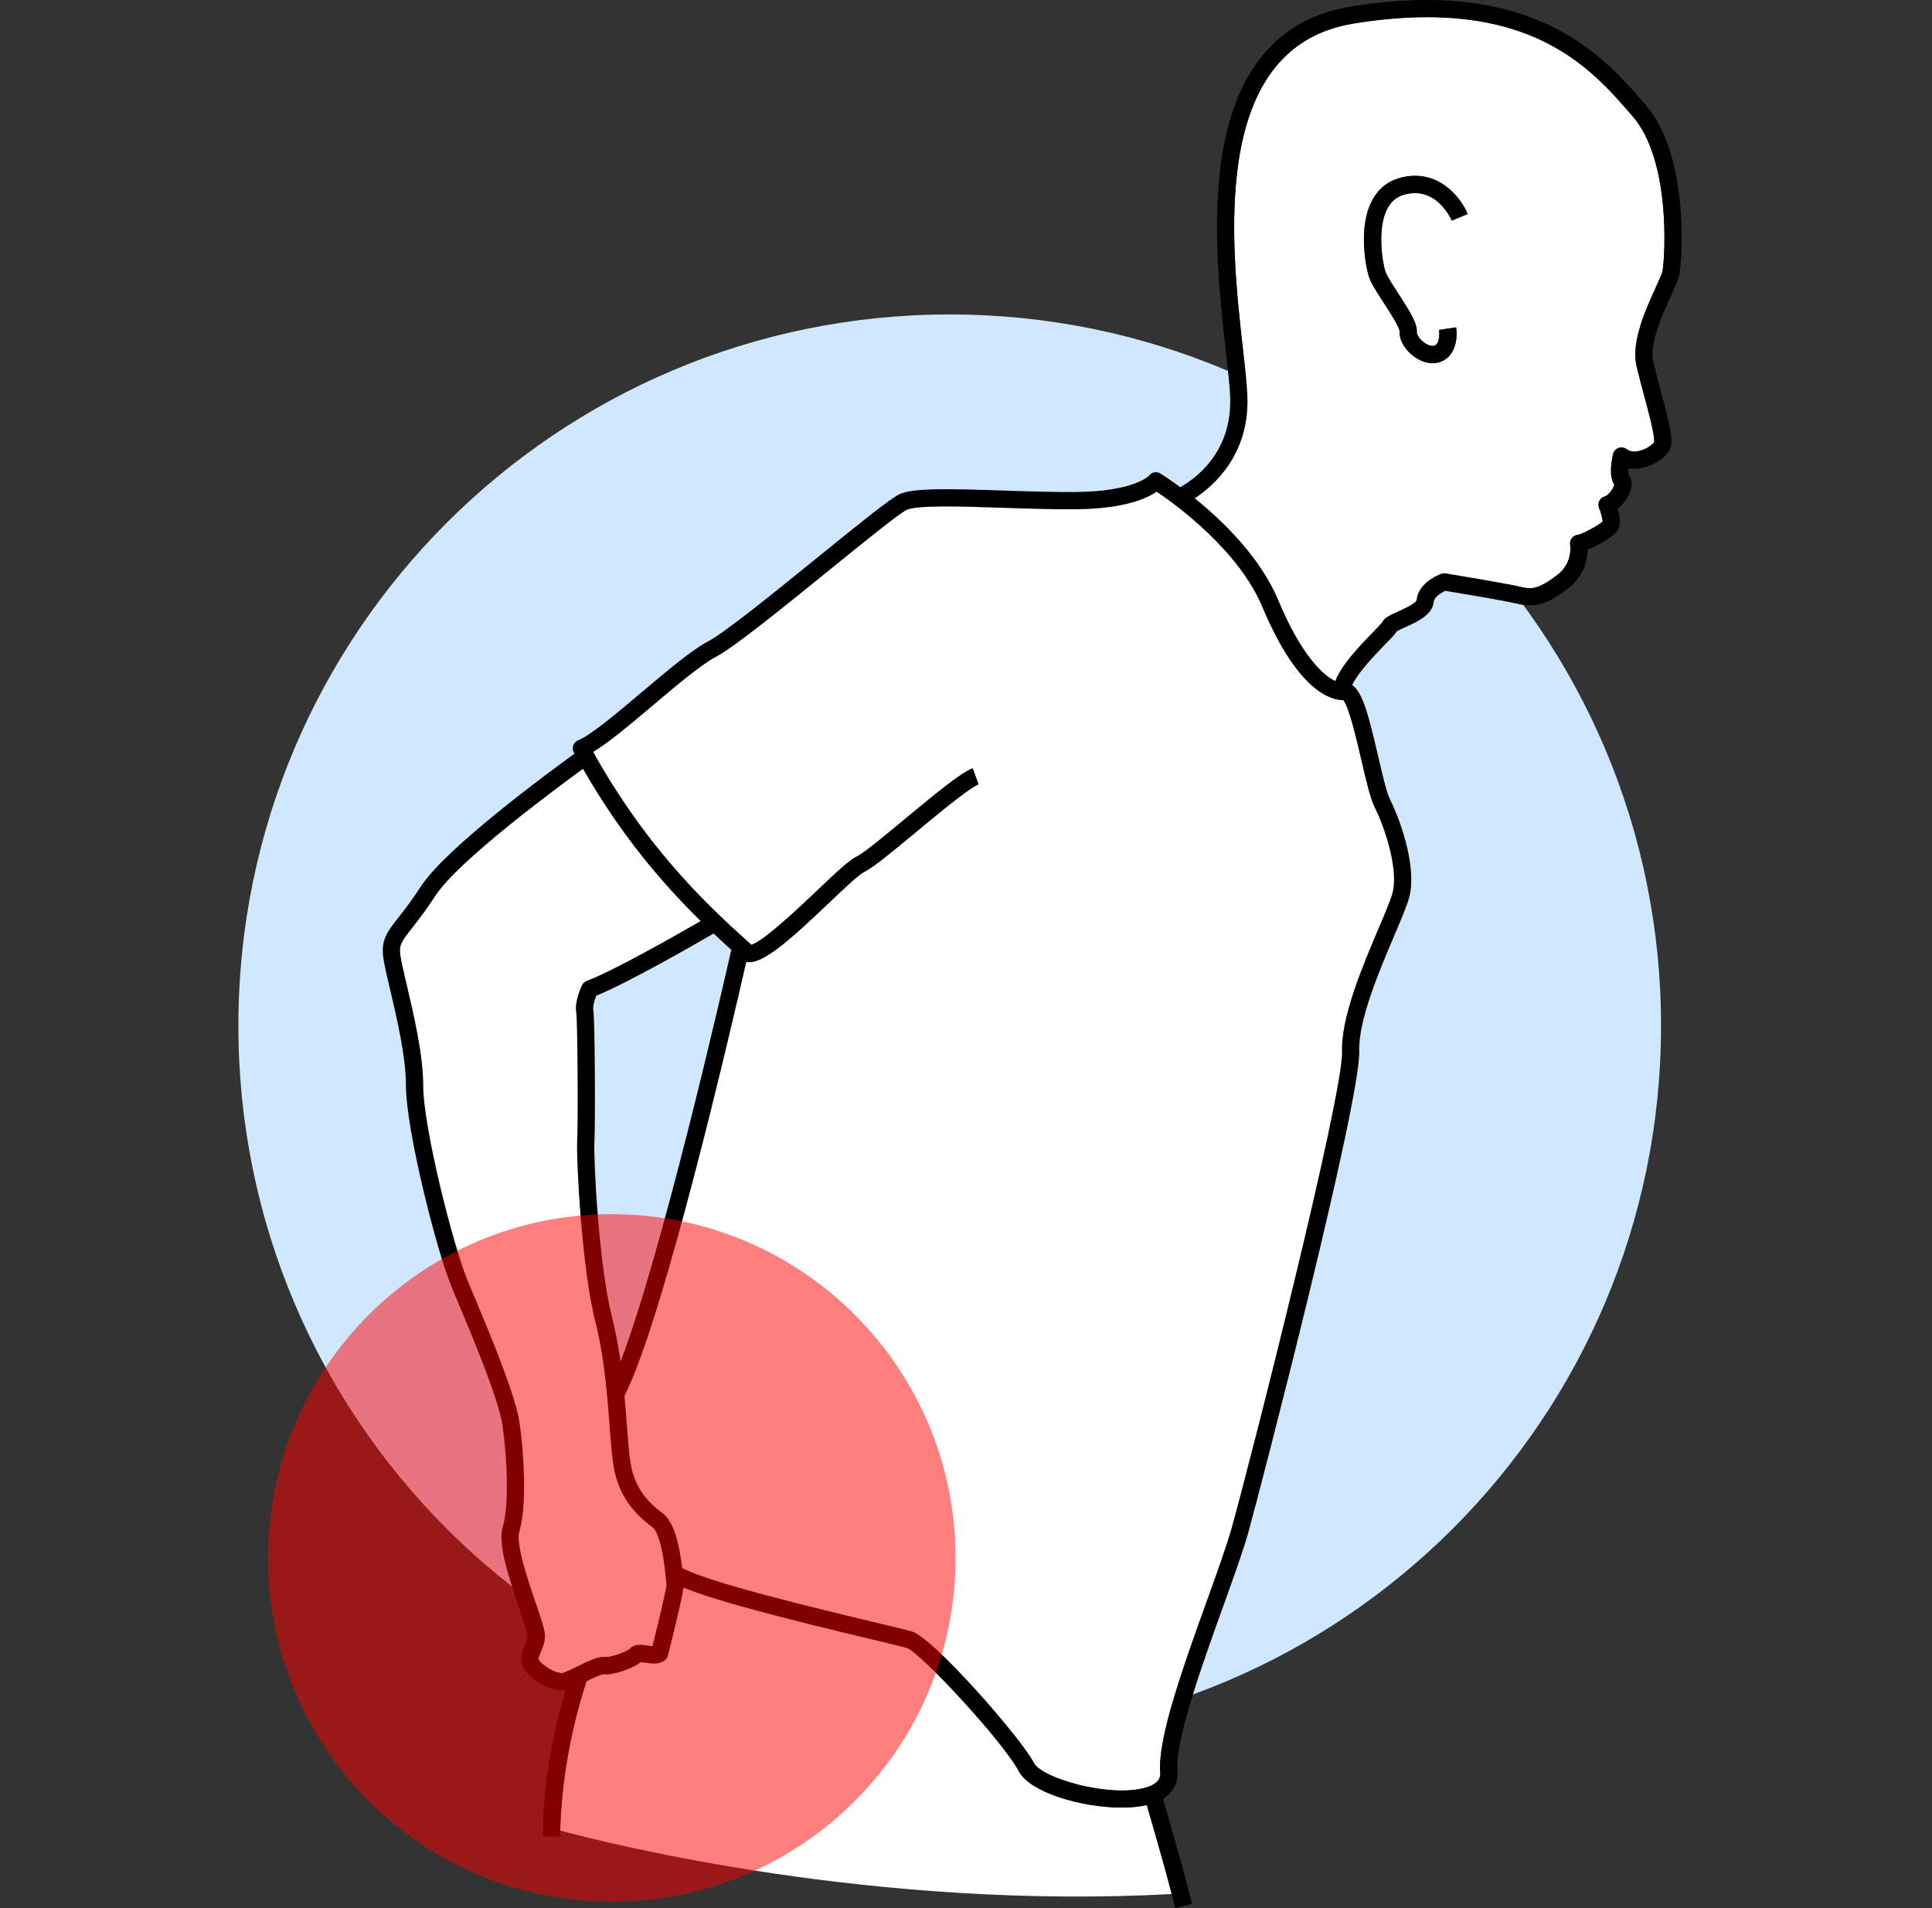 <svg width="81" height="80" viewBox="0 0 81 80" fill="none" xmlns="http://www.w3.org/2000/svg">
<rect x="0" y="0" width="81" height="80" fill="#333333" stroke="none"/>
<g clip-path="url(#clip0_16_280)">
<path d="M39.817 72.83C56.288 72.83 69.64 59.478 69.64 43.007C69.64 26.536 56.288 13.184 39.817 13.184C23.346 13.184 9.994 26.536 9.994 43.007C9.994 59.478 23.346 72.83 39.817 72.83Z" fill="#CFE8FF"/>
<path d="M48.643 74.31C48.529 72.867 49.634 69.796 50.608 67.087C51.032 65.909 51.433 64.796 51.641 64.052C52.426 61.247 56.324 45.898 56.265 44.09C56.217 42.644 57.132 40.492 57.799 38.922C58.061 38.306 58.287 37.774 58.375 37.468C58.643 36.529 58.104 34.79 57.636 33.854C57.45 33.481 57.276 32.733 57.075 31.867C56.88 31.029 56.559 29.649 56.319 29.356C56.316 29.356 56.314 29.356 56.312 29.356C55.796 29.356 54.409 28.984 52.926 25.448C51.921 23.051 49.272 21.138 48.492 20.613C48.09 20.895 47.153 21.327 45.165 21.35C44.203 21.361 43.111 21.325 42.054 21.29C40.363 21.233 38.446 21.17 38.012 21.378C37.691 21.532 36.206 22.736 34.77 23.901C32.809 25.491 30.782 27.135 30.02 27.534C29.413 27.852 28.378 28.724 27.379 29.568C26.424 30.373 25.512 31.142 24.87 31.525C26.974 35.3 29.294 37.648 31.501 39.608C32.022 39.455 33.507 38.045 34.244 37.346C35.106 36.527 35.61 36.056 35.921 35.907C36.212 35.768 37.138 35.001 37.954 34.323C39.364 33.154 40.323 32.374 40.782 32.209L41.027 32.889C40.653 33.024 39.36 34.097 38.415 34.88C37.289 35.814 36.58 36.394 36.233 36.559C36.01 36.666 35.336 37.306 34.742 37.87C33.121 39.409 32.007 40.412 31.338 40.34C31.321 40.338 31.304 40.331 31.287 40.327C30.652 43.115 27.832 55.273 26.18 58.525C26.222 58.979 26.255 59.409 26.284 59.796C26.334 60.453 26.377 61.02 26.439 61.365C26.599 62.248 27 62.871 27.78 63.446C28.275 63.811 28.485 64.798 28.599 65.742C29.768 66.364 34.213 67.429 36.62 68.005C37.49 68.214 38.065 68.351 38.251 68.41C39.147 68.695 42.772 72.819 43.353 73.922C43.685 74.554 46.525 75.383 48.029 74.949C48.679 74.76 48.653 74.433 48.643 74.31Z" fill="white"/>
<path d="M47.035 75.785C45.362 75.785 43.187 75.159 42.713 74.259C42.067 73.032 38.604 69.304 38.031 69.099C37.87 69.048 37.245 68.898 36.452 68.709C33.409 67.98 30.118 67.168 28.655 66.563C28.616 66.847 28.473 67.548 28.001 69.415C27.982 69.492 27.938 69.56 27.876 69.609C27.643 69.796 27.323 69.75 27.041 69.709C26.988 69.702 26.914 69.691 26.863 69.687C26.527 69.953 25.693 70.241 25.319 70.194C25.317 70.194 25.315 70.193 25.313 70.193C25.192 70.193 24.833 70.367 24.593 70.485C24.381 71.106 23.562 73.687 23.486 76.749C25.638 77.327 36.684 80.085 49.127 79.41C48.778 78.078 48.265 76.309 48.08 75.679C47.775 75.749 47.42 75.785 47.035 75.785Z" fill="white"/>
<path d="M68.421 4.843C66.685 2.834 64.062 -0.2 56.748 0.987C50.68 1.973 51.612 10.22 52.112 14.65C52.203 15.452 52.281 16.144 52.298 16.636C52.379 19.032 50.93 20.339 50.09 20.893C51.259 21.835 52.831 23.352 53.593 25.168C54.536 27.417 55.437 28.303 55.984 28.553C56.223 27.918 56.895 27.19 57.579 26.488C57.728 26.335 57.895 26.163 57.943 26.1C58.038 25.898 58.268 25.795 58.609 25.641C58.812 25.55 59.35 25.308 59.39 25.164C59.463 24.419 60.335 24.091 60.434 24.056C60.491 24.036 60.552 24.03 60.612 24.041C60.717 24.058 63.185 24.463 63.765 24.608C64.177 24.711 64.487 24.728 65.298 24.101C65.947 23.599 65.835 22.876 65.83 22.845C65.813 22.747 65.838 22.645 65.898 22.566C65.959 22.486 66.049 22.434 66.148 22.423C66.333 22.402 67.016 22.033 67.193 21.865C67.192 21.756 67.126 21.505 67.042 21.3C67.003 21.203 67.007 21.095 67.054 21.001C67.1 20.908 67.185 20.84 67.286 20.813C67.429 20.776 67.652 20.471 67.682 20.316C67.458 19.991 67.549 19.388 67.628 19.042C67.655 18.923 67.741 18.825 67.856 18.783C67.971 18.741 68.099 18.76 68.197 18.833C68.324 18.929 68.493 18.955 68.699 18.912C69.013 18.846 69.276 18.648 69.352 18.543C69.388 18.282 69.113 17.257 68.929 16.573C68.813 16.139 68.692 15.691 68.607 15.308C68.386 14.325 69.004 12.966 69.412 12.066C69.541 11.783 69.687 11.462 69.704 11.359C69.813 10.703 70.047 6.723 68.453 4.879L68.421 4.843ZM58.082 11.381C58.141 11.563 58.398 11.959 58.624 12.308C59.122 13.074 59.426 13.563 59.401 13.931C59.395 14.011 59.5 14.209 59.704 14.36C59.869 14.482 60.039 14.531 60.15 14.489C60.37 14.405 60.351 13.943 60.334 13.833L61.049 13.725C61.112 14.144 61.048 14.92 60.408 15.165C60.298 15.207 60.181 15.227 60.062 15.227C59.803 15.227 59.529 15.13 59.274 14.941C58.888 14.655 58.655 14.239 58.679 13.881C58.668 13.703 58.261 13.076 58.018 12.701C57.73 12.259 57.482 11.877 57.394 11.604C57.268 11.214 56.922 9.525 57.537 8.387C57.795 7.911 58.183 7.598 58.69 7.46C60.265 7.029 61.239 8.26 61.534 8.972L60.866 9.25C60.841 9.19 60.23 7.789 58.881 8.157C58.567 8.243 58.336 8.431 58.173 8.731C57.726 9.559 57.953 10.983 58.082 11.381Z" fill="white"/>
<path d="M27.352 64.028C26.421 63.342 25.92 62.56 25.728 61.493C25.659 61.111 25.615 60.527 25.564 59.851C25.469 58.602 25.339 56.892 24.971 55.464C24.383 53.175 24.159 48.576 24.198 47.837C24.243 47.01 24.214 42.786 24.161 42.456C24.081 42.005 24.349 41.419 24.403 41.306C24.444 41.221 24.516 41.156 24.604 41.124C25.684 40.725 28.38 39.192 29.377 38.617C27.708 36.975 26.021 34.984 24.442 32.235C23.388 33 19.214 36.08 18.256 37.552C17.854 38.171 17.523 38.593 17.282 38.902C16.813 39.5 16.727 39.627 16.787 40.058C16.824 40.325 16.932 40.785 17.058 41.316C17.347 42.545 17.743 44.227 17.743 45.507C17.743 47.291 19.017 52.262 19.579 53.627C19.663 53.83 19.763 54.068 19.873 54.332C20.566 55.987 21.613 58.49 21.784 59.662C21.961 60.884 22.104 63.106 21.772 64.221C21.619 64.736 22.138 66.263 22.448 67.175C22.746 68.052 22.876 68.451 22.843 68.698C22.808 68.952 22.725 69.141 22.658 69.292C22.588 69.451 22.565 69.513 22.581 69.578C22.657 69.766 23.338 70.236 23.632 70.13C23.807 70.067 24.024 69.96 24.233 69.857C24.691 69.631 25.088 69.436 25.409 69.476C25.587 69.497 26.239 69.26 26.401 69.134C26.582 68.913 26.88 68.955 27.145 68.993C27.2 69.001 27.284 69.013 27.355 69.019C27.642 67.876 27.925 66.665 27.946 66.441C27.941 66.404 27.936 66.349 27.929 66.279C27.767 64.572 27.498 64.136 27.352 64.028Z" fill="white"/>
<path d="M68.969 4.37C67.239 2.369 64.345 -0.981 56.632 0.274C53.696 0.751 51.892 2.781 51.272 6.307C50.767 9.183 51.144 12.522 51.394 14.731C51.483 15.518 51.559 16.197 51.575 16.66C51.654 18.98 50.103 20.079 49.483 20.425C49.018 20.082 48.696 19.881 48.654 19.855C48.495 19.757 48.297 19.786 48.184 19.934C48.178 19.941 47.572 20.599 45.157 20.627C44.211 20.638 43.127 20.602 42.078 20.567C39.731 20.489 38.265 20.455 37.7 20.726C37.321 20.908 36.167 21.837 34.315 23.339C32.472 24.834 30.383 26.528 29.685 26.893C29.007 27.248 27.99 28.107 26.913 29.015C25.855 29.907 24.762 30.829 24.24 31.038C24.144 31.077 24.069 31.154 24.034 31.251C23.999 31.348 24.007 31.456 24.056 31.546C24.066 31.564 24.076 31.581 24.086 31.599C23.126 32.293 18.712 35.527 17.651 37.158C17.265 37.751 16.959 38.142 16.713 38.456C16.232 39.071 15.966 39.409 16.071 40.158C16.113 40.459 16.219 40.91 16.354 41.482C16.635 42.676 17.02 44.311 17.02 45.507C17.02 47.401 18.317 52.459 18.911 53.902C18.995 54.106 19.095 54.346 19.206 54.611C19.844 56.134 20.911 58.684 21.068 59.766C21.271 61.163 21.344 63.127 21.079 64.015C20.876 64.697 21.252 65.902 21.763 67.408C21.924 67.882 22.125 68.471 22.126 68.6C22.105 68.754 22.052 68.874 21.997 69.001C21.91 69.198 21.802 69.442 21.88 69.753C21.964 70.089 22.378 70.44 22.751 70.639C23.031 70.788 23.303 70.865 23.547 70.865C23.605 70.865 23.661 70.86 23.716 70.851C23.37 71.996 22.789 74.306 22.758 76.987L23.481 76.996C23.482 76.913 23.484 76.831 23.486 76.749C23.562 73.687 24.381 71.106 24.594 70.485C24.833 70.367 25.192 70.193 25.313 70.193C25.315 70.193 25.317 70.194 25.319 70.194C25.693 70.241 26.527 69.953 26.863 69.687C26.915 69.691 26.988 69.701 27.042 69.709C27.323 69.75 27.643 69.796 27.877 69.609C27.938 69.56 27.982 69.492 28.001 69.415C28.473 67.548 28.616 66.847 28.655 66.562C30.118 67.168 33.41 67.98 36.452 68.709C37.245 68.898 37.871 69.048 38.032 69.099C38.604 69.304 42.067 73.032 42.713 74.259C43.187 75.159 45.362 75.785 47.035 75.785C47.42 75.785 47.776 75.749 48.081 75.679C48.265 76.309 48.778 78.078 49.127 79.41C49.182 79.619 49.233 79.819 49.278 80L49.979 79.827C49.637 78.438 48.951 76.079 48.757 75.417C49.324 75.069 49.389 74.563 49.364 74.253C49.262 72.965 50.386 69.841 51.289 67.332C51.717 66.141 52.122 65.016 52.337 64.247C52.846 62.431 57.056 46.154 56.987 44.066C56.945 42.779 57.824 40.713 58.465 39.204C58.747 38.54 58.97 38.015 59.07 37.666C59.412 36.47 58.787 34.538 58.283 33.531C58.135 33.234 57.954 32.456 57.779 31.703C57.392 30.039 57.136 29.021 56.693 28.723C56.937 28.184 57.699 27.401 58.096 26.993C58.377 26.705 58.504 26.572 58.568 26.464C58.634 26.423 58.789 26.353 58.906 26.301C59.418 26.07 60.055 25.784 60.109 25.237C60.129 25.037 60.408 24.856 60.596 24.771C61.072 24.849 63.102 25.187 63.589 25.309C64.339 25.497 64.882 25.336 65.74 24.673C66.424 24.143 66.552 23.45 66.561 23.047C67.018 22.87 67.67 22.493 67.831 22.221C67.966 21.993 67.918 21.648 67.821 21.332C68.085 21.129 68.293 20.808 68.372 20.526C68.464 20.201 68.362 20.003 68.278 19.904C68.263 19.854 68.261 19.753 68.269 19.633C68.45 19.666 68.644 19.662 68.848 19.619C69.32 19.52 69.813 19.201 69.994 18.879C70.181 18.546 70.042 17.931 69.628 16.386C69.513 15.959 69.395 15.518 69.312 15.15C69.145 14.403 69.702 13.177 70.07 12.365C70.277 11.911 70.386 11.666 70.417 11.478C70.542 10.729 70.798 6.486 69 4.406L68.969 4.37ZM69.704 11.359C69.687 11.462 69.541 11.783 69.412 12.066C69.004 12.966 68.386 14.325 68.607 15.308C68.692 15.691 68.813 16.139 68.929 16.573C69.113 17.257 69.388 18.282 69.352 18.543C69.276 18.648 69.013 18.846 68.699 18.912C68.493 18.955 68.324 18.929 68.197 18.833C68.099 18.76 67.971 18.741 67.856 18.783C67.741 18.825 67.655 18.923 67.628 19.042C67.549 19.388 67.458 19.991 67.682 20.316C67.652 20.471 67.429 20.776 67.286 20.813C67.185 20.84 67.1 20.908 67.054 21.001C67.007 21.094 67.003 21.203 67.042 21.3C67.126 21.505 67.192 21.756 67.193 21.865C67.016 22.033 66.333 22.402 66.148 22.423C66.049 22.434 65.959 22.486 65.898 22.565C65.838 22.645 65.813 22.747 65.83 22.845C65.835 22.876 65.947 23.599 65.298 24.101C64.487 24.728 64.177 24.711 63.765 24.608C63.185 24.463 60.717 24.058 60.612 24.041C60.552 24.03 60.491 24.036 60.434 24.056C60.335 24.091 59.463 24.419 59.39 25.164C59.35 25.308 58.812 25.55 58.609 25.641C58.268 25.795 58.038 25.898 57.943 26.1C57.895 26.163 57.728 26.335 57.579 26.488C56.895 27.19 56.223 27.918 55.984 28.553C55.437 28.303 54.536 27.417 53.593 25.168C52.831 23.351 51.259 21.835 50.09 20.893C50.93 20.339 52.379 19.032 52.298 16.636C52.281 16.144 52.203 15.452 52.112 14.65C51.612 10.22 50.68 1.973 56.748 0.987C64.062 -0.201 66.685 2.834 68.421 4.843L68.453 4.879C70.047 6.723 69.813 10.703 69.704 11.359ZM27.355 69.019C27.285 69.014 27.201 69.002 27.145 68.993C26.88 68.955 26.582 68.913 26.401 69.134C26.239 69.26 25.587 69.497 25.409 69.476C25.088 69.436 24.691 69.631 24.233 69.857C24.024 69.96 23.808 70.067 23.632 70.13C23.338 70.236 22.657 69.767 22.581 69.578C22.565 69.513 22.588 69.451 22.658 69.292C22.725 69.141 22.808 68.952 22.843 68.698C22.876 68.451 22.746 68.052 22.448 67.175C22.138 66.263 21.619 64.736 21.772 64.221C22.104 63.106 21.961 60.884 21.784 59.662C21.613 58.49 20.566 55.987 19.873 54.332C19.763 54.069 19.663 53.83 19.579 53.627C19.017 52.262 17.743 47.291 17.743 45.507C17.743 44.227 17.347 42.545 17.058 41.316C16.933 40.785 16.824 40.325 16.787 40.058C16.727 39.627 16.813 39.5 17.282 38.902C17.523 38.593 17.854 38.171 18.256 37.552C19.214 36.08 23.388 33 24.442 32.235C26.021 34.984 27.709 36.975 29.377 38.617C28.38 39.192 25.684 40.725 24.604 41.124C24.516 41.156 24.444 41.221 24.403 41.306C24.349 41.419 24.081 42.006 24.161 42.457C24.214 42.786 24.243 47.011 24.198 47.837C24.159 48.576 24.383 53.175 24.972 55.464C25.339 56.892 25.469 58.602 25.564 59.851C25.615 60.527 25.659 61.111 25.728 61.493C25.92 62.56 26.421 63.342 27.352 64.028C27.498 64.136 27.767 64.572 27.929 66.279C27.936 66.349 27.941 66.404 27.946 66.441C27.925 66.665 27.642 67.876 27.355 69.019ZM30.66 39.824C30.283 41.486 27.73 52.628 26.016 57.087C25.931 56.476 25.82 55.861 25.672 55.284C25.1 53.06 24.882 48.593 24.921 47.877C24.96 47.138 24.947 42.752 24.873 42.332C24.85 42.198 24.923 41.94 25 41.745C26.303 41.221 29.133 39.596 29.919 39.139C30.167 39.374 30.414 39.602 30.66 39.824ZM43.353 73.922C42.772 72.819 39.147 68.695 38.252 68.41C38.065 68.351 37.49 68.213 36.621 68.005C34.213 67.429 29.768 66.364 28.599 65.742C28.485 64.798 28.275 63.811 27.781 63.446C27 62.87 26.599 62.248 26.44 61.365C26.378 61.02 26.334 60.453 26.285 59.796C26.255 59.409 26.222 58.978 26.18 58.525C27.832 55.273 30.653 43.115 31.288 40.326C31.305 40.331 31.321 40.338 31.339 40.34C32.008 40.412 33.121 39.409 34.742 37.87C35.336 37.306 36.01 36.666 36.234 36.559C36.58 36.393 37.289 35.814 38.416 34.88C39.36 34.096 40.653 33.024 41.028 32.889L40.783 32.209C40.324 32.374 39.365 33.153 37.954 34.323C37.138 35 36.213 35.768 35.922 35.907C35.61 36.056 35.107 36.527 34.244 37.346C33.508 38.045 32.022 39.455 31.502 39.608C29.294 37.648 26.974 35.3 24.87 31.525C25.512 31.142 26.424 30.373 27.379 29.568C28.379 28.724 29.413 27.852 30.021 27.534C30.782 27.135 32.81 25.491 34.77 23.901C36.206 22.736 37.691 21.532 38.013 21.378C38.446 21.17 40.363 21.233 42.054 21.29C43.111 21.325 44.203 21.361 45.165 21.35C47.153 21.326 48.091 20.895 48.493 20.613C49.272 21.138 51.922 23.051 52.926 25.448C54.409 28.984 55.797 29.356 56.312 29.356H56.319C56.559 29.649 56.88 31.029 57.075 31.867C57.276 32.733 57.45 33.481 57.637 33.854C58.105 34.79 58.643 36.529 58.375 37.468C58.287 37.774 58.061 38.306 57.799 38.922C57.132 40.492 56.218 42.644 56.265 44.09C56.324 45.898 52.427 61.247 51.641 64.052C51.433 64.796 51.033 65.909 50.609 67.087C49.634 69.796 48.529 72.867 48.644 74.31C48.653 74.433 48.679 74.76 48.029 74.949C46.526 75.383 43.685 74.554 43.353 73.922Z" fill="black"/>
<path d="M58.881 8.157C60.23 7.789 60.84 9.19 60.866 9.25L61.533 8.972C61.239 8.26 60.265 7.029 58.69 7.46C58.183 7.598 57.795 7.911 57.537 8.387C56.922 9.525 57.267 11.214 57.394 11.604C57.482 11.877 57.73 12.259 58.018 12.701C58.261 13.076 58.668 13.703 58.679 13.881C58.654 14.239 58.888 14.655 59.274 14.941C59.528 15.13 59.802 15.227 60.062 15.227C60.181 15.227 60.297 15.207 60.407 15.165C61.048 14.919 61.112 14.144 61.049 13.725L60.334 13.833C60.35 13.943 60.37 14.405 60.149 14.489C60.039 14.531 59.868 14.482 59.704 14.36C59.5 14.209 59.395 14.011 59.4 13.931C59.426 13.563 59.122 13.074 58.624 12.307C58.397 11.959 58.14 11.563 58.081 11.381C57.953 10.983 57.726 9.559 58.173 8.731C58.335 8.431 58.567 8.243 58.881 8.157Z" fill="black"/>
<path opacity="0.5" d="M25.65 79.729C33.61 79.729 40.062 73.277 40.062 65.317C40.062 57.358 33.61 50.906 25.65 50.906C17.691 50.906 11.239 57.358 11.239 65.317C11.239 73.277 17.691 79.729 25.65 79.729Z" fill="#FF0000"/>
</g>
<defs>
<clipPath id="clip0_16_280">
<rect width="80" height="80" fill="white" transform="translate(0.25)"/>
</clipPath>
</defs>
</svg>
